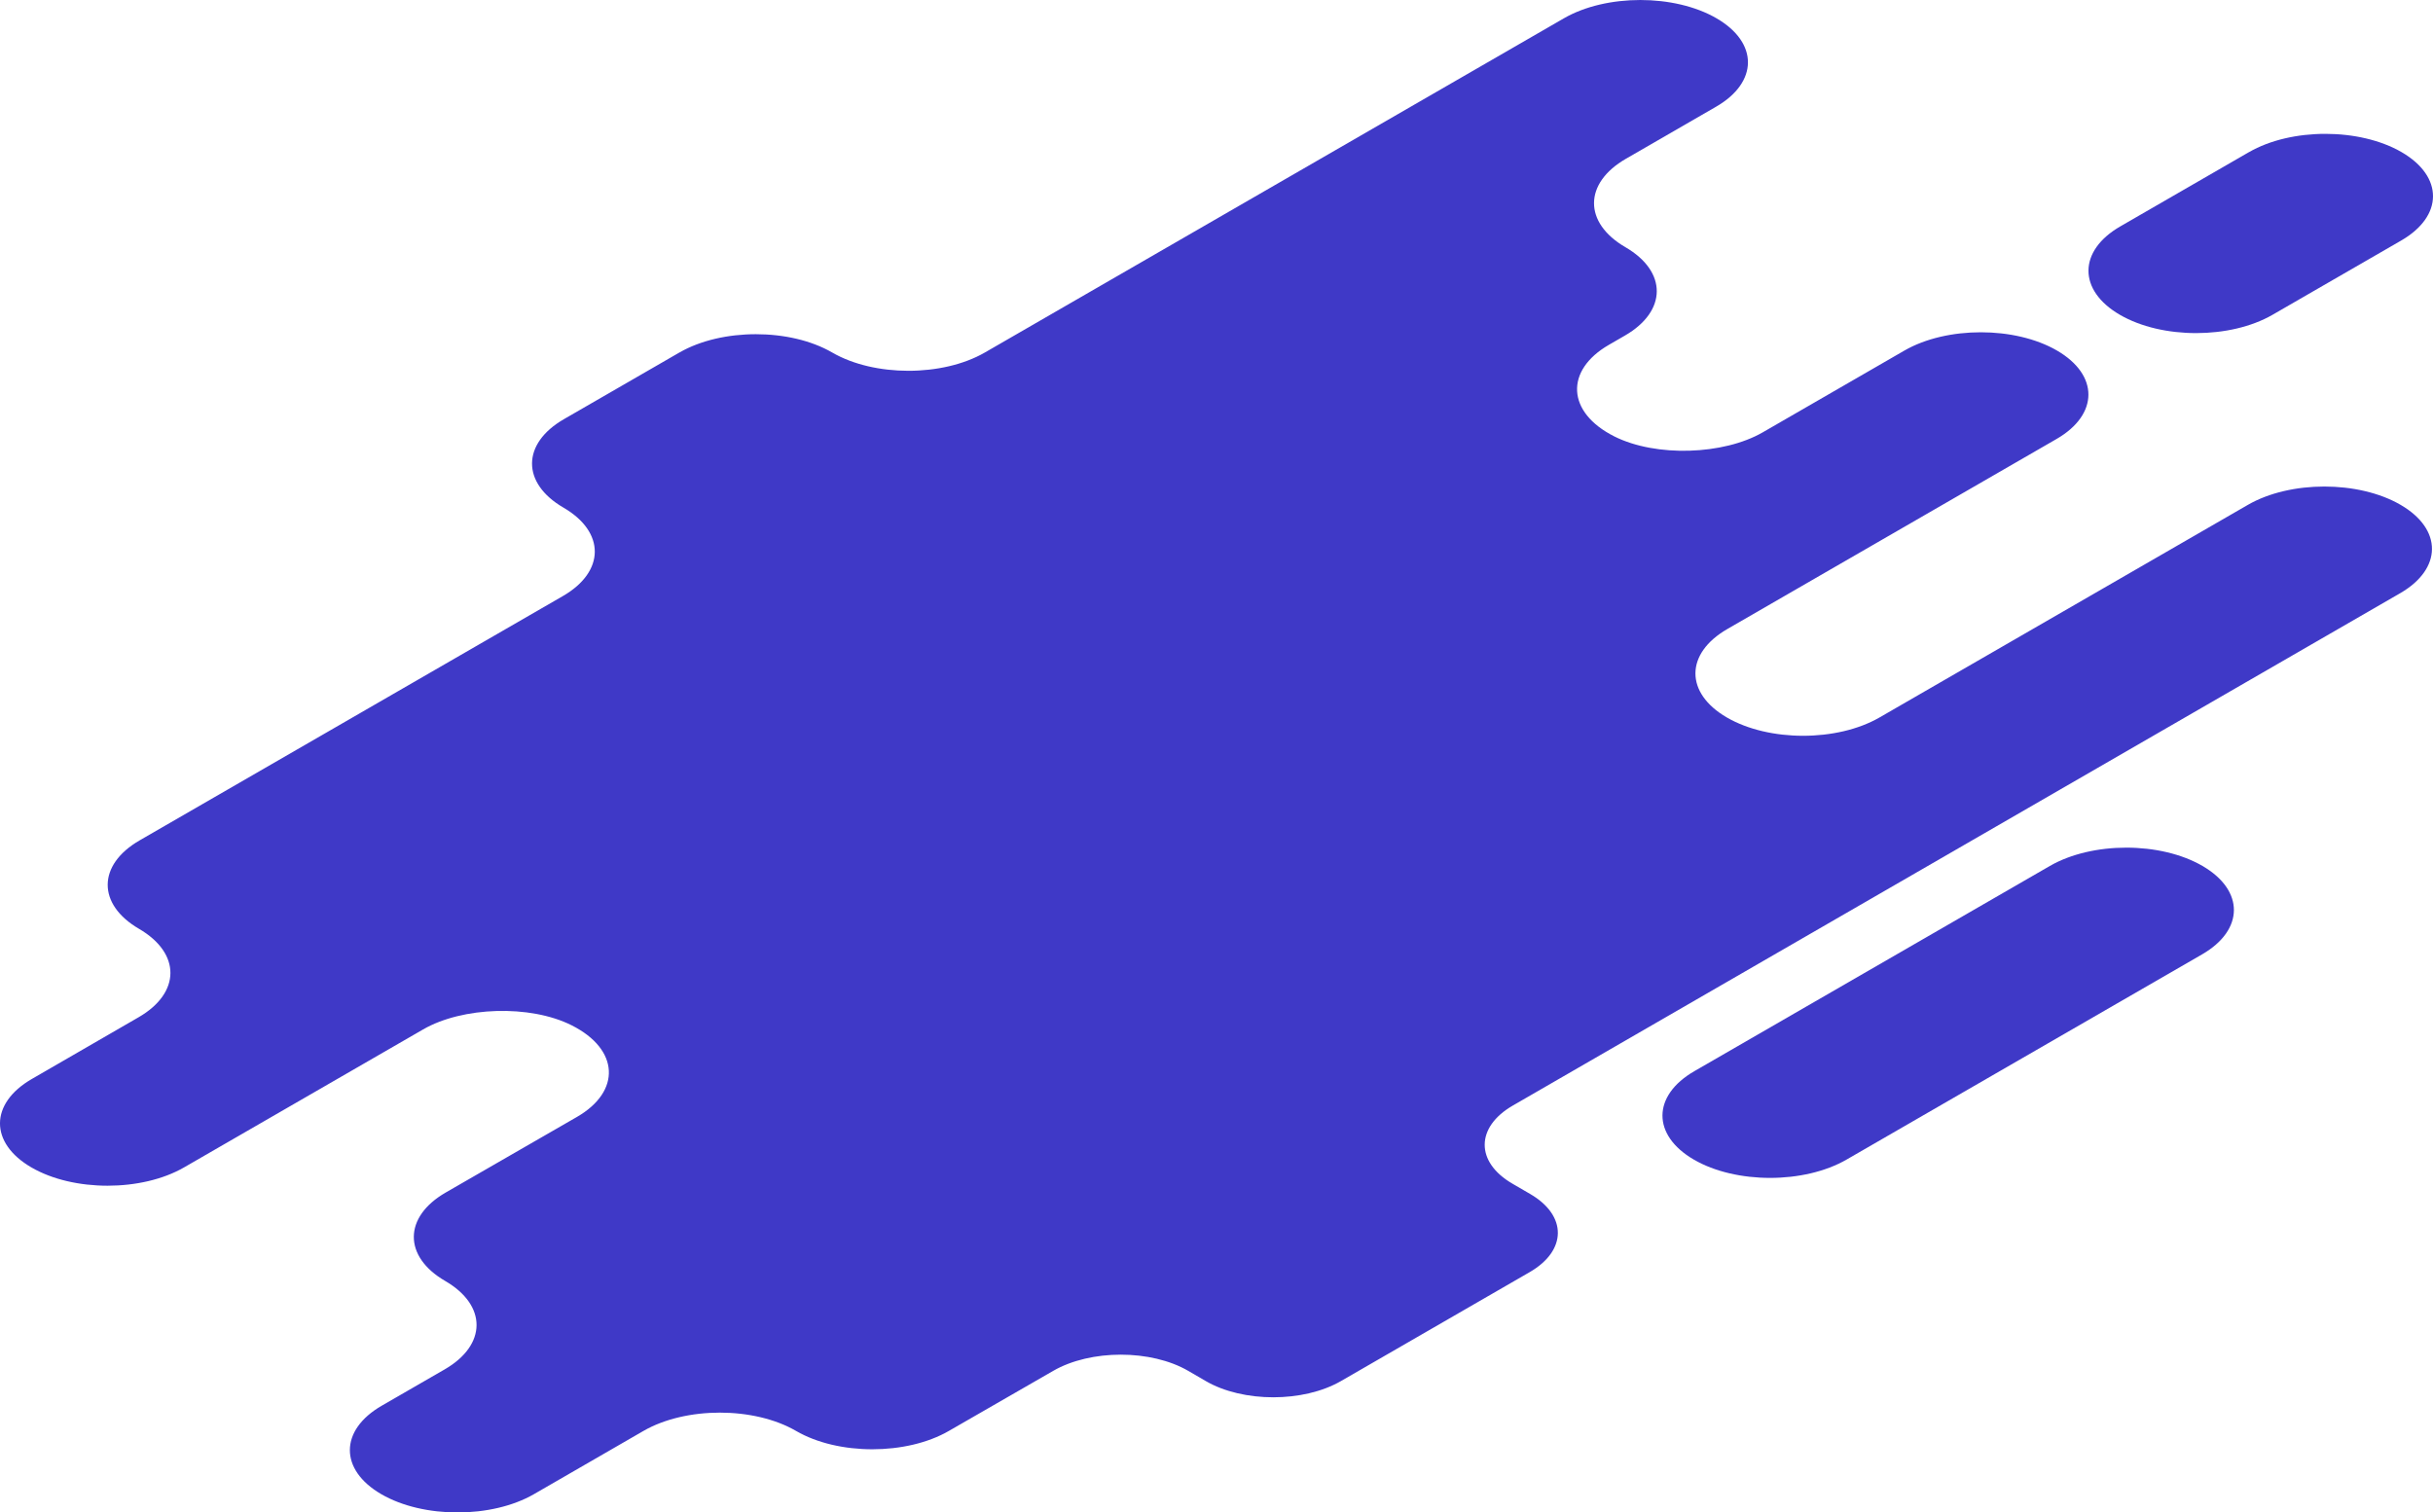 <svg xmlns="http://www.w3.org/2000/svg" width="849.93" height="528.48" viewBox="0 0 849.93 528.48">
  <title>sp-bg</title>
  <g id="Layer_1" data-name="Layer 1">
    <g>
      <path d="M785.63,53.16,740.72,79.09c-14.79,8.53-14.87,22.36-.18,30.9s38.56,8.53,53.34,0l44.91-25.93c14.79-8.53,14.86-22.36.19-30.89s-38.57-8.54-53.35,0" style="fill: #3f39c7"/>
      <path d="M237.36,123.16,197,146.46c-14.79,8.53-14.86,22.37-.18,30.9s14.61,22.36-.17,30.9L48.76,293.65C34,302.18,33.89,316,48.57,324.55s14.61,22.37-.16,30.9L11.14,377c-14.78,8.53-14.87,22.37-.18,30.91s38.57,8.52,53.34,0l83.54-48.23c13.69-7.91,37.32-8.74,51.86-1.42,16.71,8.4,17.3,23.09,1.87,32L155.7,416.69c-14.78,8.53-14.86,22.37-.18,30.9s14.6,22.36-.17,30.89l-22,12.7c-14.77,8.53-14.85,22.37-.17,30.9s38.57,8.53,53.35,0L224.76,500c14.79-8.54,38.66-8.54,53.35,0s38.56,8.53,53.34,0L367.92,479c13.07-7.55,34.19-7.54,47.17,0l6.16,3.58c13,7.54,34.09,7.54,47.17,0l65.95-38.08c13.06-7.54,13.13-19.78.15-27.32l-6.16-3.58c-13-7.54-12.92-19.78.15-27.32L838.44,207.29c14.77-8.53,14.85-22.36.17-30.89s-38.56-8.53-53.34,0L656.59,250.69c-14.78,8.54-38.66,8.54-53.35,0s-14.61-22.36.18-30.9l115-66.4c14.78-8.53,14.85-22.36.18-30.89s-38.57-8.53-53.34,0l-49.48,28.57c-13.69,7.9-37.3,8.73-51.86,1.41-16.69-8.4-17.3-23.09-1.86-32l5.57-3.22c14.78-8.53,14.86-22.36.18-30.89S553.2,64,568,55.47l31.48-18.18c14.78-8.53,14.86-22.36.17-30.89s-38.56-8.53-53.33,0L344.05,123.17c-14.78,8.53-38.66,8.52-53.34,0s-38.57-8.53-53.35,0" style="fill: #3f39c7"/>
      <path d="M716.08,302.58,591.9,374.28c-14.79,8.54-14.86,22.37-.19,30.9s38.57,8.53,53.35,0l124.19-71.7c14.77-8.53,14.85-22.36.16-30.9s-38.55-8.53-53.33,0" style="fill: #3f39c7"/>
    </g>
  </g>
</svg>
